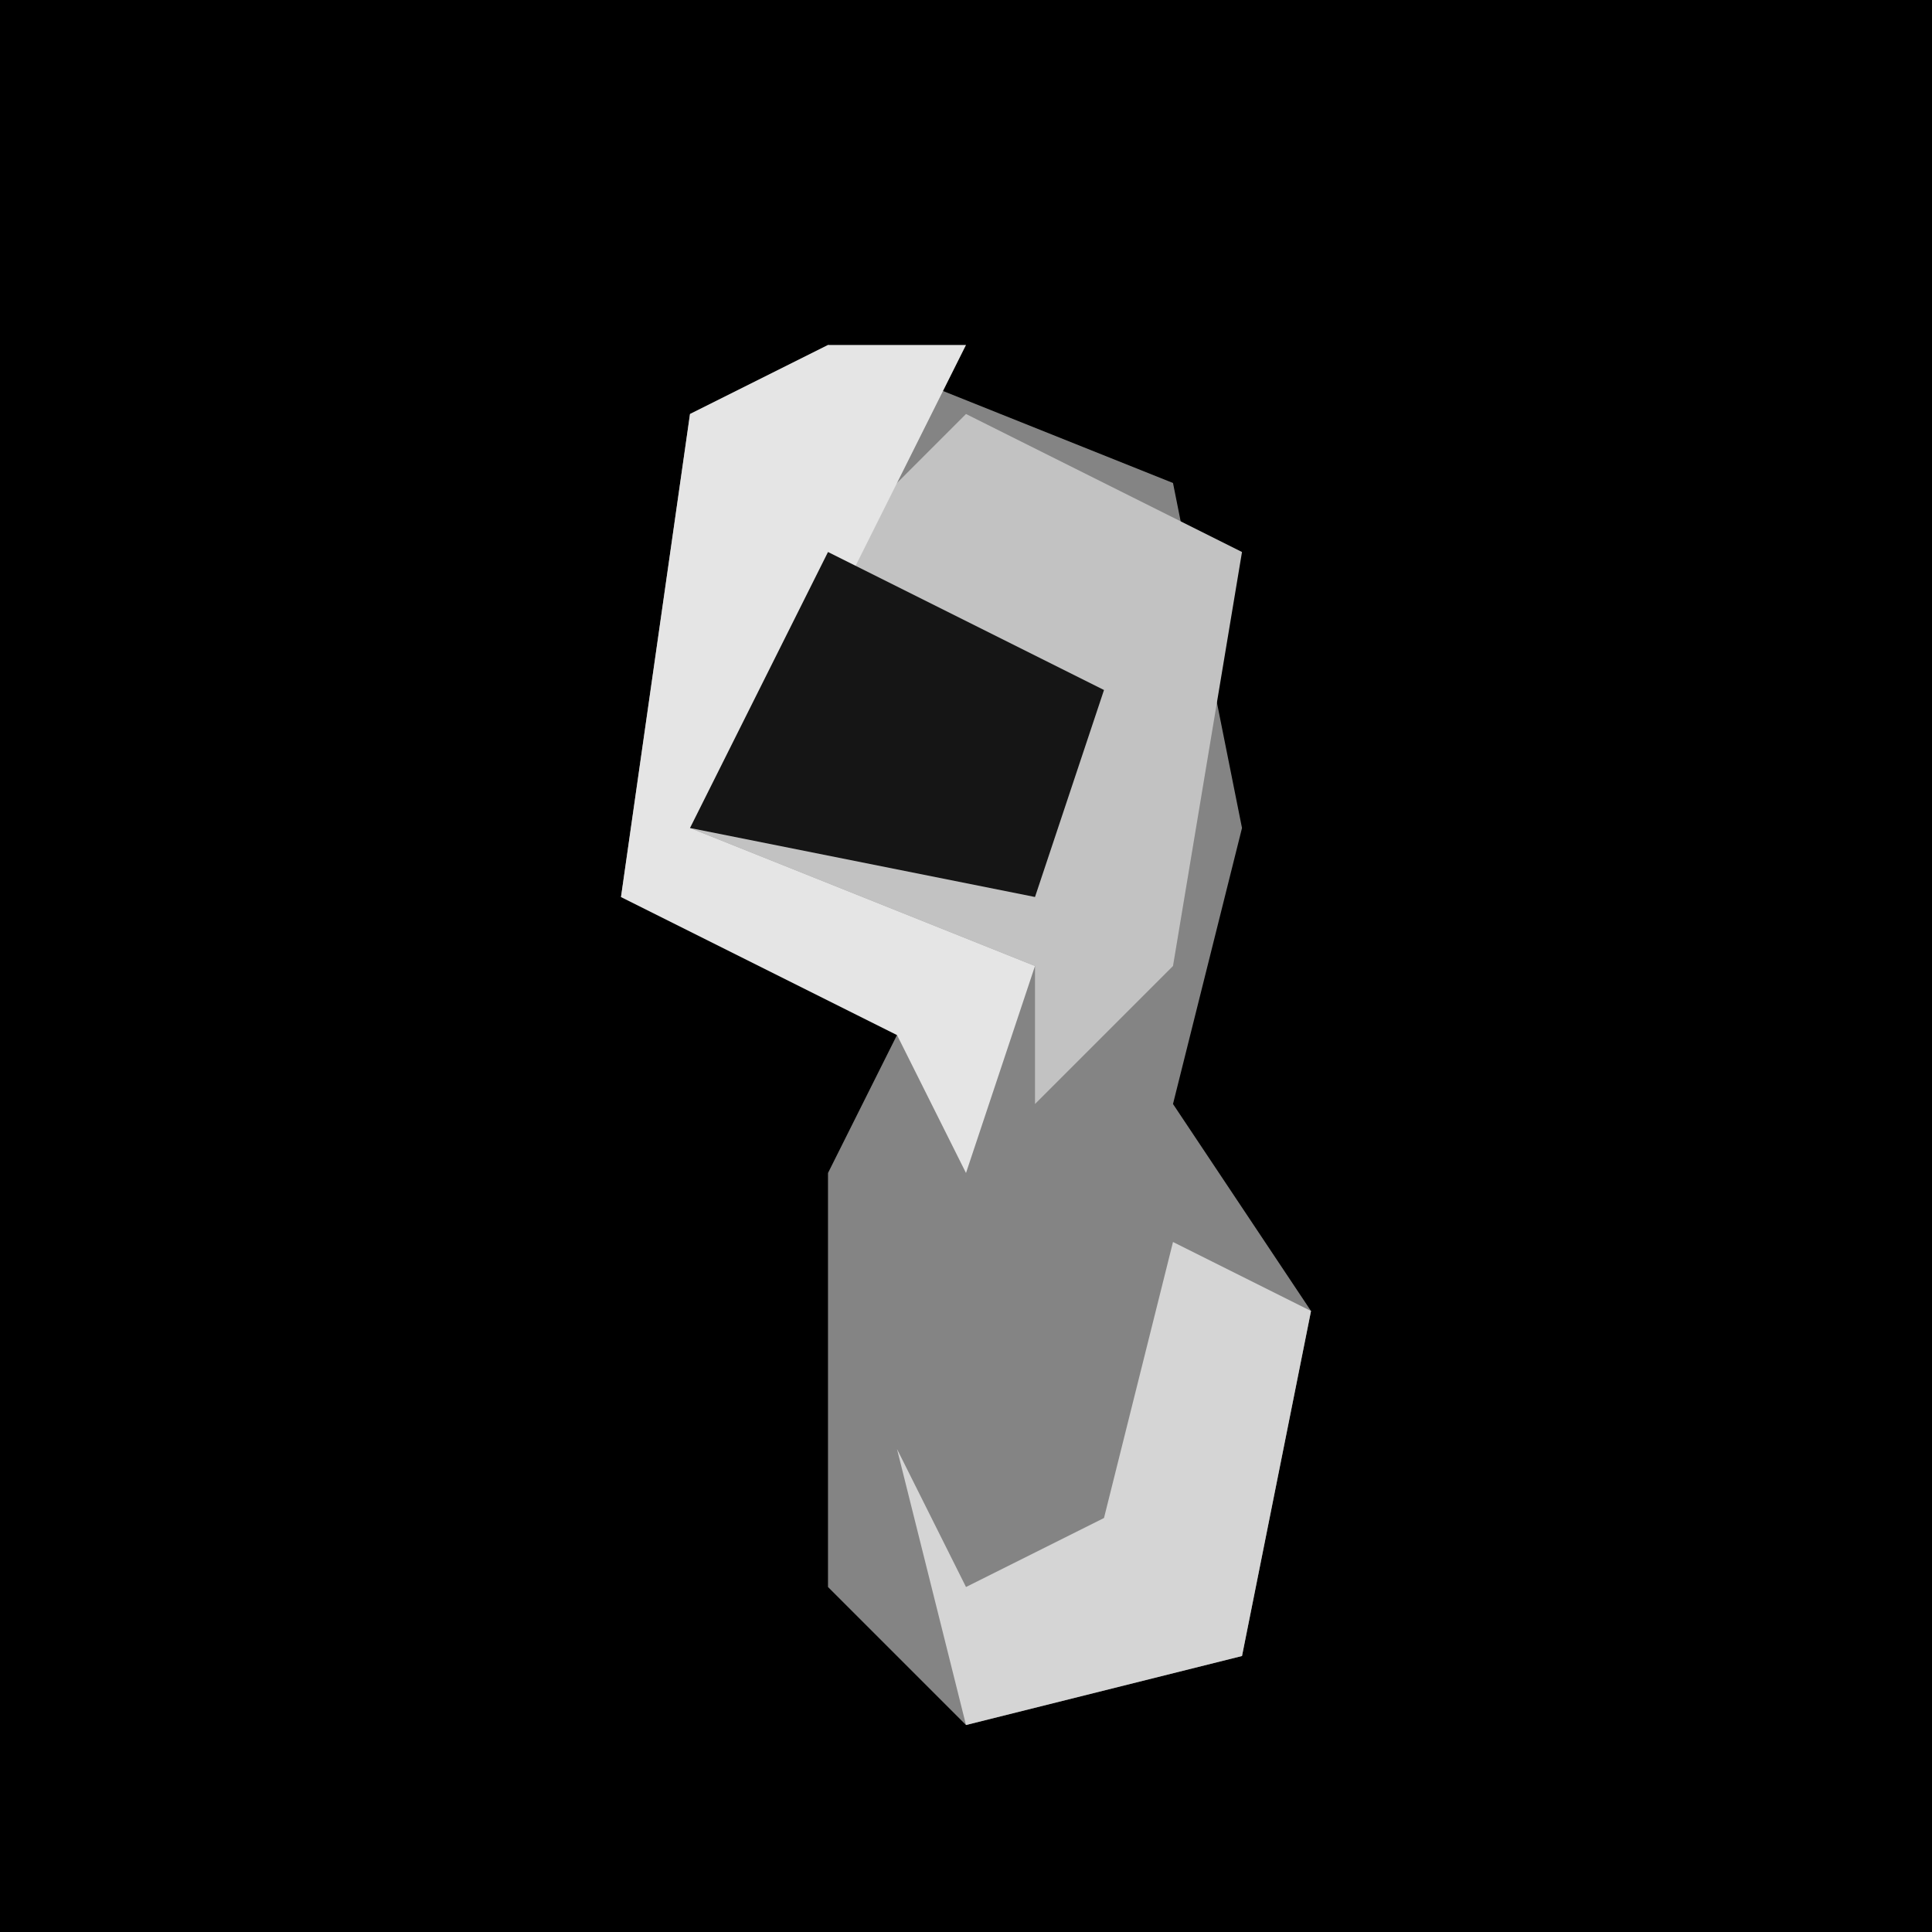 <?xml version="1.0" encoding="UTF-8"?>
<svg version="1.1" xmlns="http://www.w3.org/2000/svg" width="28" height="28">
<path d="M0,0 L28,0 L28,28 L0,28 Z " fill="#000000" transform="translate(0,0)"/>
<path d="M0,0 L5,2 L6,7 L5,11 L7,14 L6,19 L2,20 L0,18 L0,12 L1,10 L-3,8 L-2,1 Z " fill="#848484" transform="translate(12,5)"/>
<path d="M0,0 L4,2 L3,8 L1,10 L1,8 L-4,6 L-2,2 Z " fill="#C2C2C2" transform="translate(14,6)"/>
<path d="M0,0 L2,0 L0,4 L-2,7 L3,9 L2,12 L1,10 L-3,8 L-2,1 Z " fill="#E5E5E5" transform="translate(12,5)"/>
<path d="M0,0 L2,1 L1,6 L-3,7 L-4,3 L-3,5 L-1,4 Z " fill="#D5D5D5" transform="translate(17,18)"/>
<path d="M0,0 L4,2 L3,5 L-2,4 Z " fill="#151515" transform="translate(12,8)"/>
</svg>
